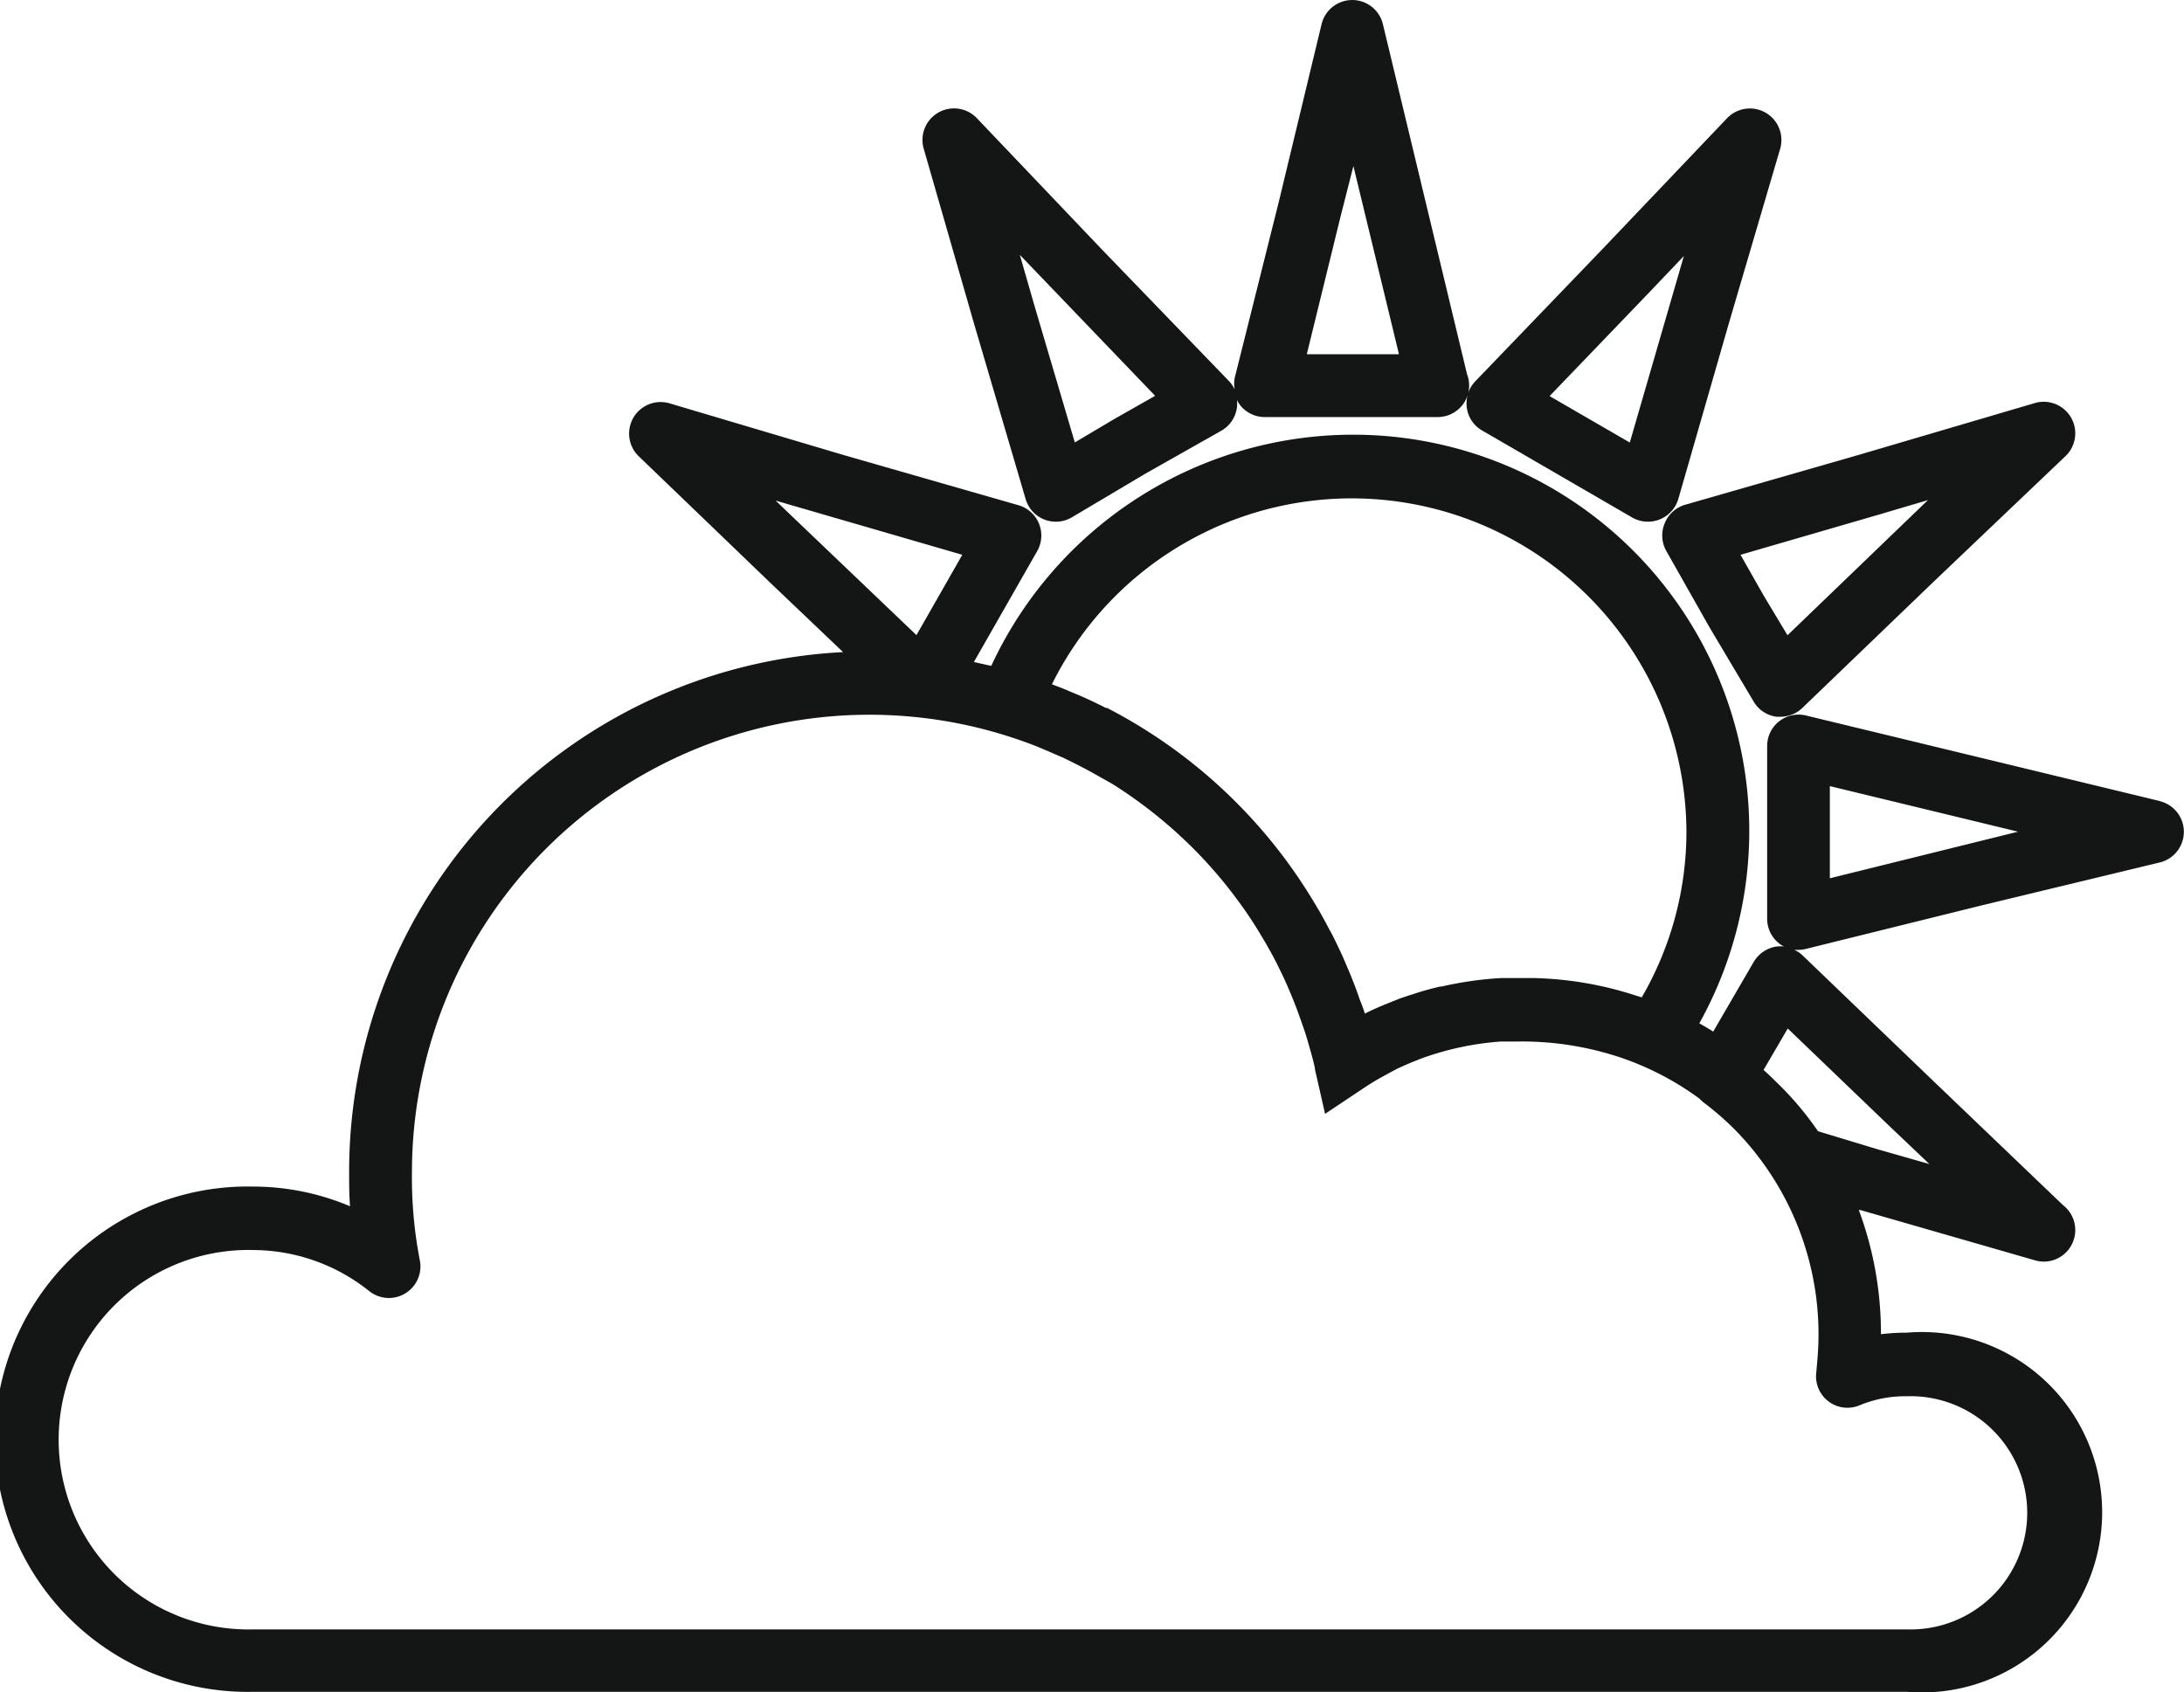 <svg xmlns="http://www.w3.org/2000/svg" viewBox="0 0 169.65 131.47"><defs><style>.cls-1{fill:#141515;}</style></defs><g id="Layer_2" data-name="Layer 2"><g id="Icons"><path class="cls-1" d="M129.3,40.68a2.45,2.45,0,0,0,.14,2.13l3.35,5.92,3.43,5.77A2.42,2.42,0,0,0,138,55.68l.33,0A2.46,2.46,0,0,0,140,55l10.17-9.78,10.28-9.79a2.45,2.45,0,0,0-2.38-4.12l-13.59,4-13.61,3.91A2.46,2.46,0,0,0,129.3,40.68ZM145.87,40l3.89-1.15L138.85,49.35,137,46.27l-1.8-3.17Z"/><path class="cls-1" d="M167.77,62.23l-27.5-6.65a2.44,2.44,0,0,0-3,2.37V71.37a2.44,2.44,0,0,0,.94,1.93,1.76,1.76,0,0,0,.37.23,2.82,2.82,0,0,0-.58,0,2.49,2.49,0,0,0-1.77,1.19l-3.15,5.42c-.36-.23-.72-.44-1.08-.64A30.77,30.77,0,0,0,105,33.77,31,31,0,0,0,77,51.73l-1.35-.3,4.92-8.62a2.45,2.45,0,0,0-1.45-3.56L65.5,35.34,52,31.33a2.45,2.45,0,0,0-2.39,4.11l10.19,9.8,5.69,5.42A40.43,40.43,0,0,0,27.12,91c0,.94,0,1.83.07,2.71a19.35,19.35,0,0,0-7.51-1.53,19.63,19.63,0,1,0,0,39.25H148.11a14,14,0,1,0,0-27.9,15.75,15.75,0,0,0-2,.12v0A27.52,27.52,0,0,0,144.39,94l.11,0,13.61,3.92a2.57,2.57,0,0,0,.67.09h0a2.45,2.45,0,0,0,1.47-4.39L150.2,84,140,74.2a2.51,2.51,0,0,0-.61-.41l.28,0a2.46,2.46,0,0,0,.6-.07L154,70.32,167.77,67a2.45,2.45,0,0,0,0-4.76ZM81.71,53.16A26,26,0,0,1,131,64.61a25.67,25.67,0,0,1-3.47,12.87l-.4-.12a27.64,27.64,0,0,0-8-1.38h-1.09l-1,0-.41,0a27.56,27.56,0,0,0-4.65.66l-.1,0c-.45.1-.89.22-1.32.34l-.33.1-1.08.35-.41.14-1,.4-.39.16c-.45.19-.89.39-1.33.61-.11-.36-.24-.7-.36-1s-.14-.42-.22-.62c-.14-.39-.29-.77-.44-1.15-.09-.23-.19-.47-.29-.7s-.31-.74-.48-1.11-.47-1-.72-1.5l-.37-.68q-.33-.63-.69-1.26l-.27-.45A40.27,40.27,0,0,0,86,55l-.09,0c-.54-.28-1.1-.54-1.66-.8l-.7-.3-1.05-.44ZM60.25,38.89l14.5,4.21-3.56,6.24-8-7.64Zm87.86,69.58a9.06,9.06,0,1,1,0,18.11H19.68a14.74,14.74,0,1,1,0-29.47,14.51,14.51,0,0,1,9,3.19,2.45,2.45,0,0,0,3.93-2.4A33.74,33.74,0,0,1,32,91,35.54,35.54,0,0,1,80.57,58l.9.38,1.15.5c.45.22.9.44,1.34.67l.5.26c.61.33,1.21.68,1.79,1l.14.08a35.82,35.82,0,0,1,7.08,5.83h0a35.56,35.56,0,0,1,2.82,3.42l.19.26c.39.55.76,1.1,1.11,1.66.11.18.22.35.32.53.24.39.47.78.69,1.18.13.23.26.46.38.7.26.48.5,1,.73,1.47.15.33.3.66.44,1s.22.51.32.77c.22.54.42,1.09.61,1.64.11.31.22.62.32.93s.19.62.28.94c.17.58.33,1.16.46,1.75l0,.09h0l.79,3.47,3-2c.42-.28.84-.54,1.28-.79l.35-.19c.34-.19.69-.37,1-.54l.33-.15c.4-.18.8-.35,1.22-.51l.16-.07a22.91,22.91,0,0,1,6.33-1.37h.25c.37,0,.75,0,1.13,0a24.17,24.17,0,0,1,7.86,1.23A22.6,22.6,0,0,1,132,85.34a3.59,3.59,0,0,0,.35.32,22.38,22.38,0,0,1,2.56,2.25,22.71,22.71,0,0,1,6.35,15.76c0,1.06-.09,2.06-.18,3a2.44,2.44,0,0,0,3.4,2.49A9.18,9.18,0,0,1,148.11,108.47Zm-1.29-20.94,3.05,2.9-4-1.14-4.65-1.41A24.57,24.57,0,0,0,137.92,84c-.3-.3-.61-.6-.93-.88l1.88-3.22Zm-4.68-19.3V61.07l14.62,3.54Z"/><path class="cls-1" d="M75.67,25.17l4,13.6a2.44,2.44,0,0,0,1.45,1.59,2.45,2.45,0,0,0,2.14-.17L89,36.78l5.87-3.32a2.43,2.43,0,0,0,1.21-1.78,2.15,2.15,0,0,0,0-.62,2.65,2.65,0,0,0,.24.4,2.44,2.44,0,0,0,1.93.94h13.43a2.45,2.45,0,0,0,2.34-1.74,2.41,2.41,0,0,0,1.12,2.79l11.64,6.75a2.46,2.46,0,0,0,3.59-1.44l3.91-13.59,4-13.61a2.45,2.45,0,0,0-4.12-2.38l-9.78,10.27-9.79,10.18a2.58,2.58,0,0,0-.54.88,2,2,0,0,0,.07-.55,2.33,2.33,0,0,0-.16-.88L107.42,1.87a2.45,2.45,0,0,0-4.76,0L99.34,15.66l-3.43,13.7a2.48,2.48,0,0,0,0,.9,2.39,2.39,0,0,0-.42-.63L85.67,19.46,75.88,9.18a2.45,2.45,0,0,0-4.13,2.36ZM128,22.83l2.8-2.94-4.2,14.49-6.23-3.61Zm-23.87-6,1-3.93,3.54,14.62h-7.16ZM89.73,30.75l-3.17,1.8-3.07,1.82L80.37,23.8l-1.15-4Z"/></g></g></svg>